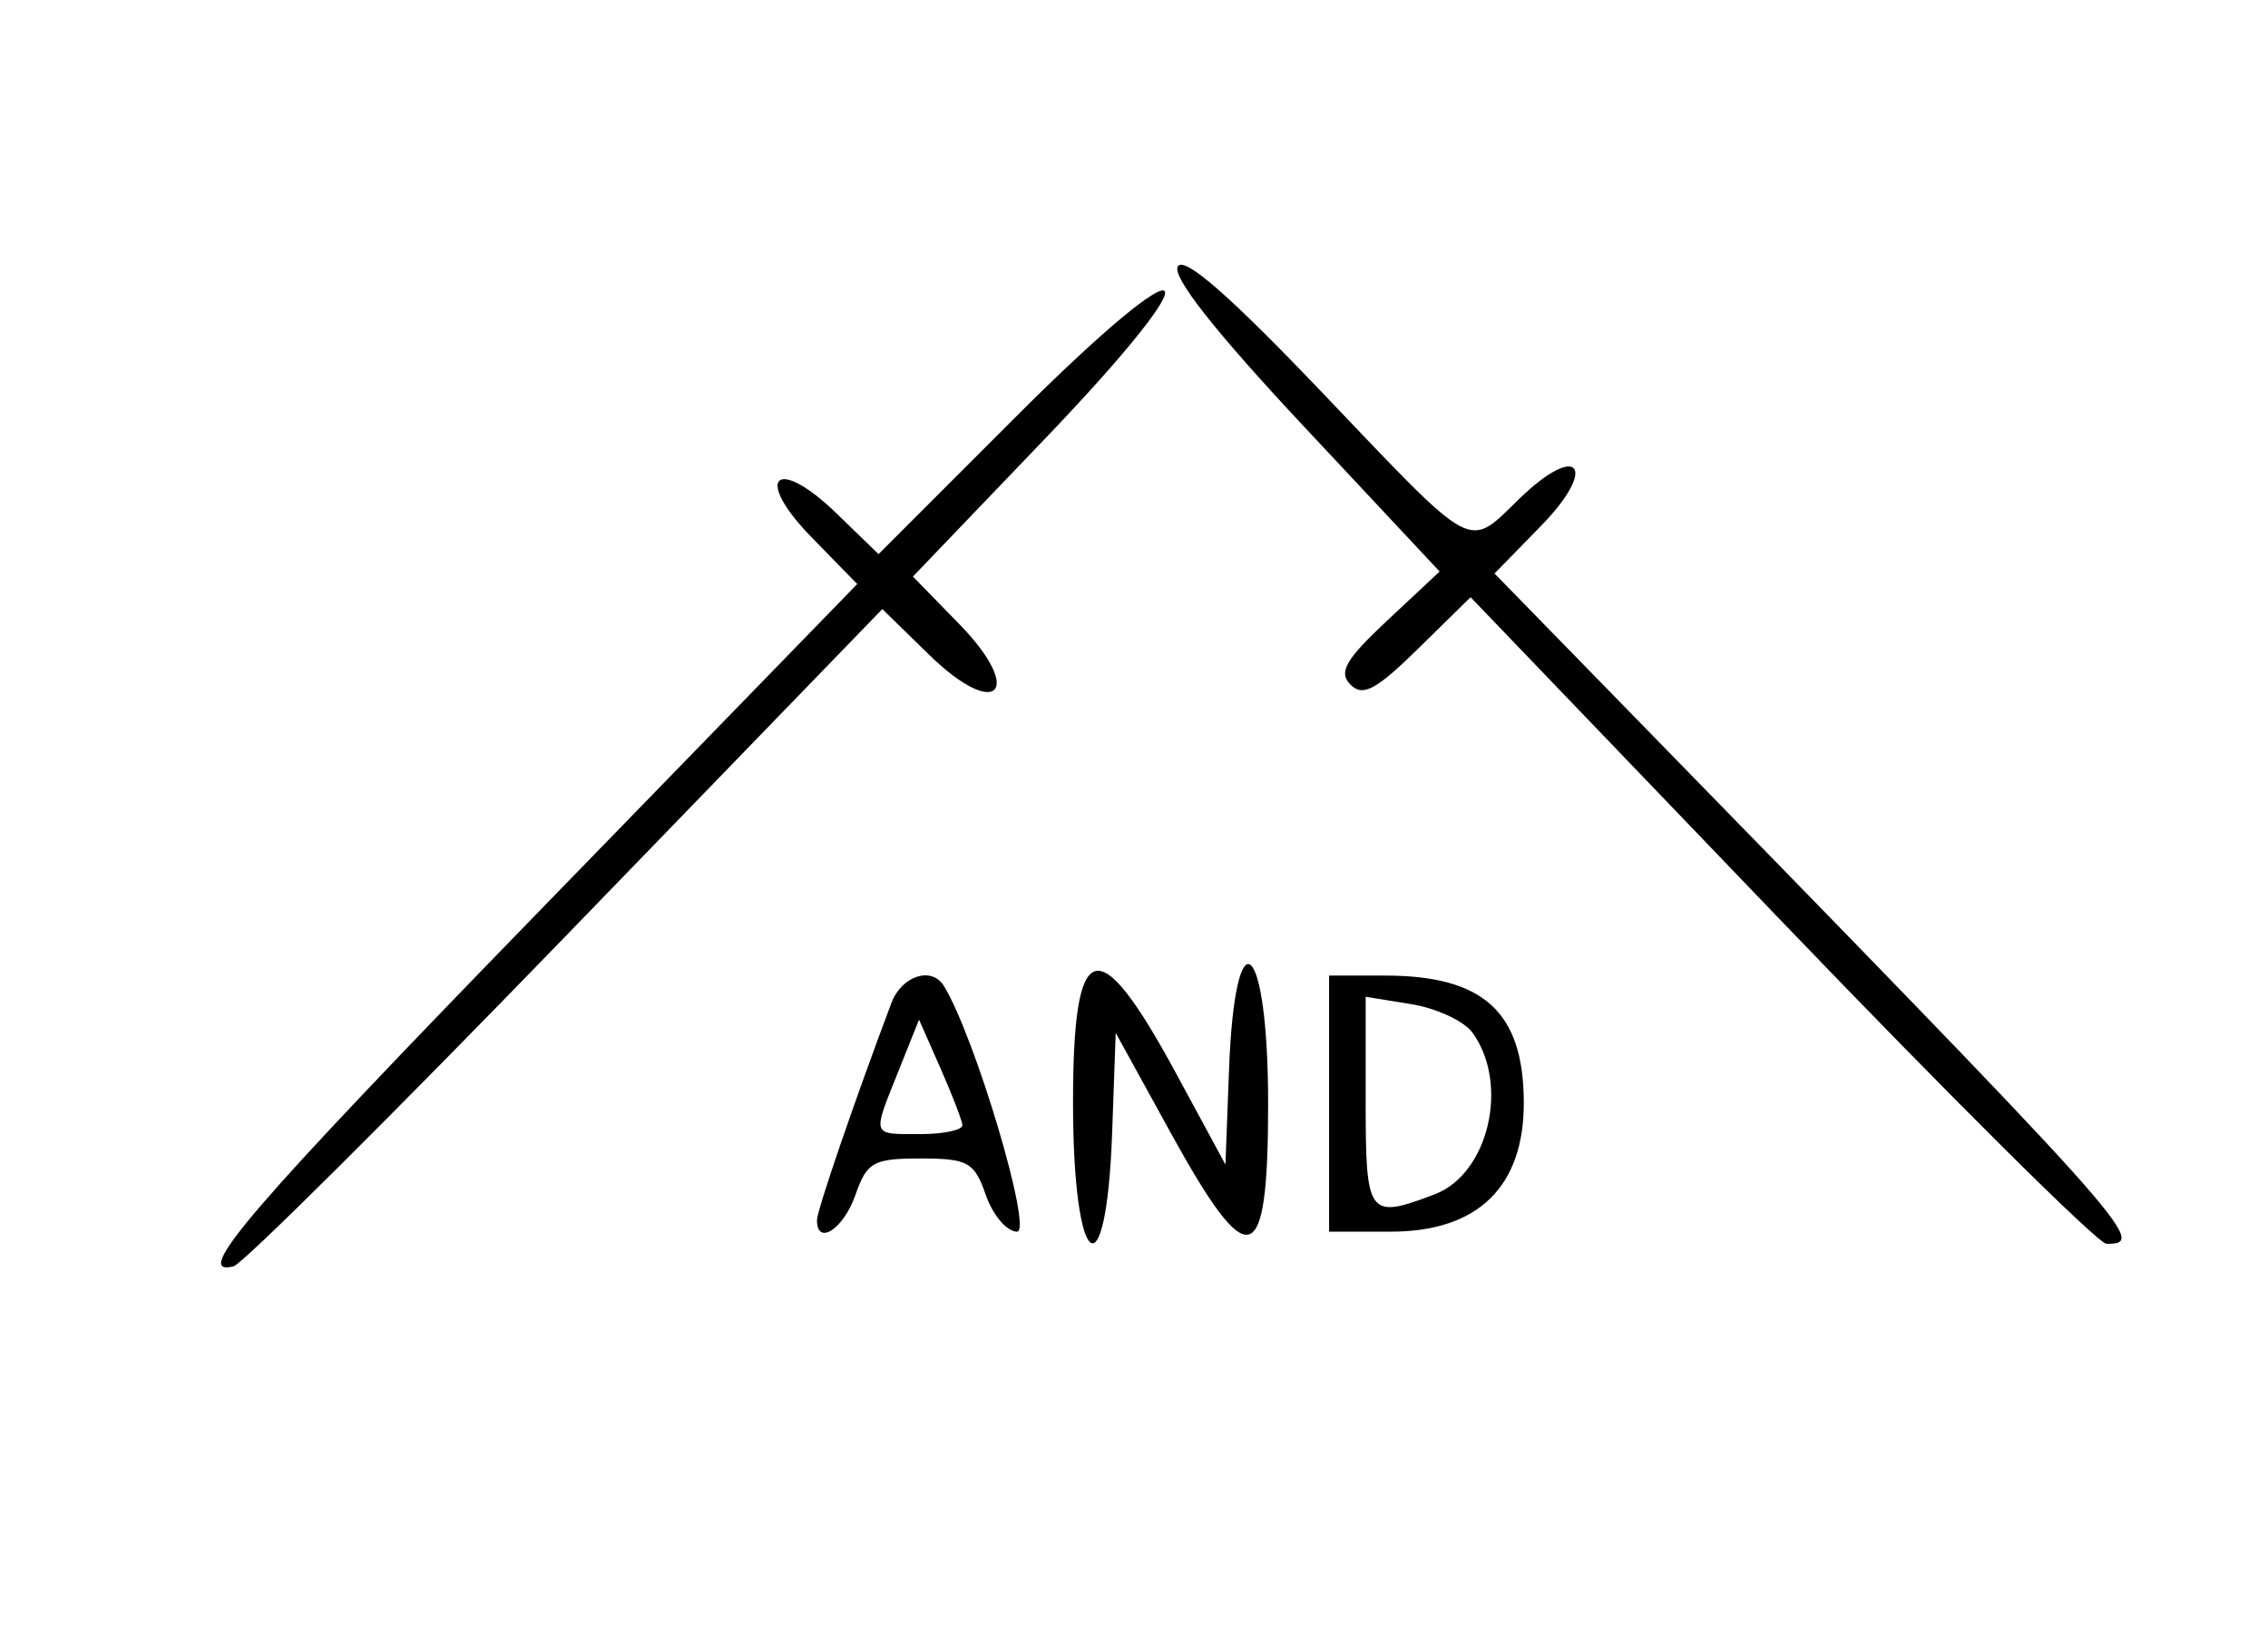 <svg id="svg" xmlns="http://www.w3.org/2000/svg" xmlns:xlink="http://www.w3.org/1999/xlink" width="400" height="288.172" viewBox="0, 0, 400,288.172" version="1.1"><g id="svgg"><path id="path0" d="M207.732 46.979 C 206.638 48.750,214.271 58.442,229.985 75.232 L 253.903 100.790 244.693 109.403 C 237.294 116.324,236.014 118.551,238.181 120.737 C 240.352 122.928,242.682 121.689,250.120 114.388 L 259.363 105.317 314.090 162.329 C 344.190 193.685,370.027 219.343,371.505 219.347 C 378.836 219.368,377.123 217.464,284.018 122.074 L 263.583 101.137 271.771 92.751 C 281.943 82.334,278.412 77.830,267.991 87.930 C 258.722 96.914,260.510 97.869,233.406 69.454 C 216.935 52.184,208.876 45.130,207.732 46.979 M179.025 73.639 L 154.944 97.720 147.550 90.554 C 136.876 80.208,132.763 84.129,143.141 94.757 L 151.187 102.997 95.486 160.288 C 43.863 213.384,33.660 225.231,41.203 223.314 C 42.788 222.910,69.180 196.668,99.851 164.997 L 155.615 107.412 163.826 115.430 C 175.851 127.172,180.856 122.006,169.109 109.976 L 161.007 101.679 184.060 77.622 C 215.441 44.873,211.170 41.494,179.025 73.639 M157.212 176.882 C 150.649 194.317,144.086 213.467,144.086 215.182 C 144.086 219.798,148.776 216.731,150.860 210.753 C 152.889 204.932,154.014 204.301,162.366 204.301 C 170.717 204.301,171.842 204.932,173.871 210.753 C 175.108 214.301,177.581 217.204,179.365 217.204 C 182.204 217.204,171.932 182.714,166.454 173.849 C 164.297 170.360,159.014 172.094,157.212 176.882 M189.247 194.474 C 189.247 224.255,195.116 228.679,196.150 199.678 L 196.774 182.151 206.420 199.678 C 220.368 225.019,223.656 224.055,223.656 194.624 C 223.656 165.561,217.818 160.557,216.757 188.710 L 216.129 205.376 207.396 189.247 C 193.608 163.784,189.247 165.040,189.247 194.474 M234.409 194.624 L 234.409 217.204 245.327 217.204 C 260.703 217.204,268.847 209.223,268.749 194.251 C 268.644 178.407,261.617 172.043,244.227 172.043 L 234.409 172.043 234.409 194.624 M259.670 182.082 C 266.262 191.096,262.568 206.996,253.042 210.618 C 241.306 215.080,240.860 214.485,240.860 194.342 L 240.860 175.781 248.918 177.089 C 253.349 177.808,258.188 180.055,259.670 182.082 M169.733 198.387 C 169.821 199.274,166.505 200.000,162.366 200.000 C 153.609 200.000,153.798 200.538,158.464 188.877 L 162.088 179.818 165.831 188.296 C 167.889 192.959,169.645 197.500,169.733 198.387 " stroke="none" fill="#000000" fill-rule="evenodd"></path></g></svg>